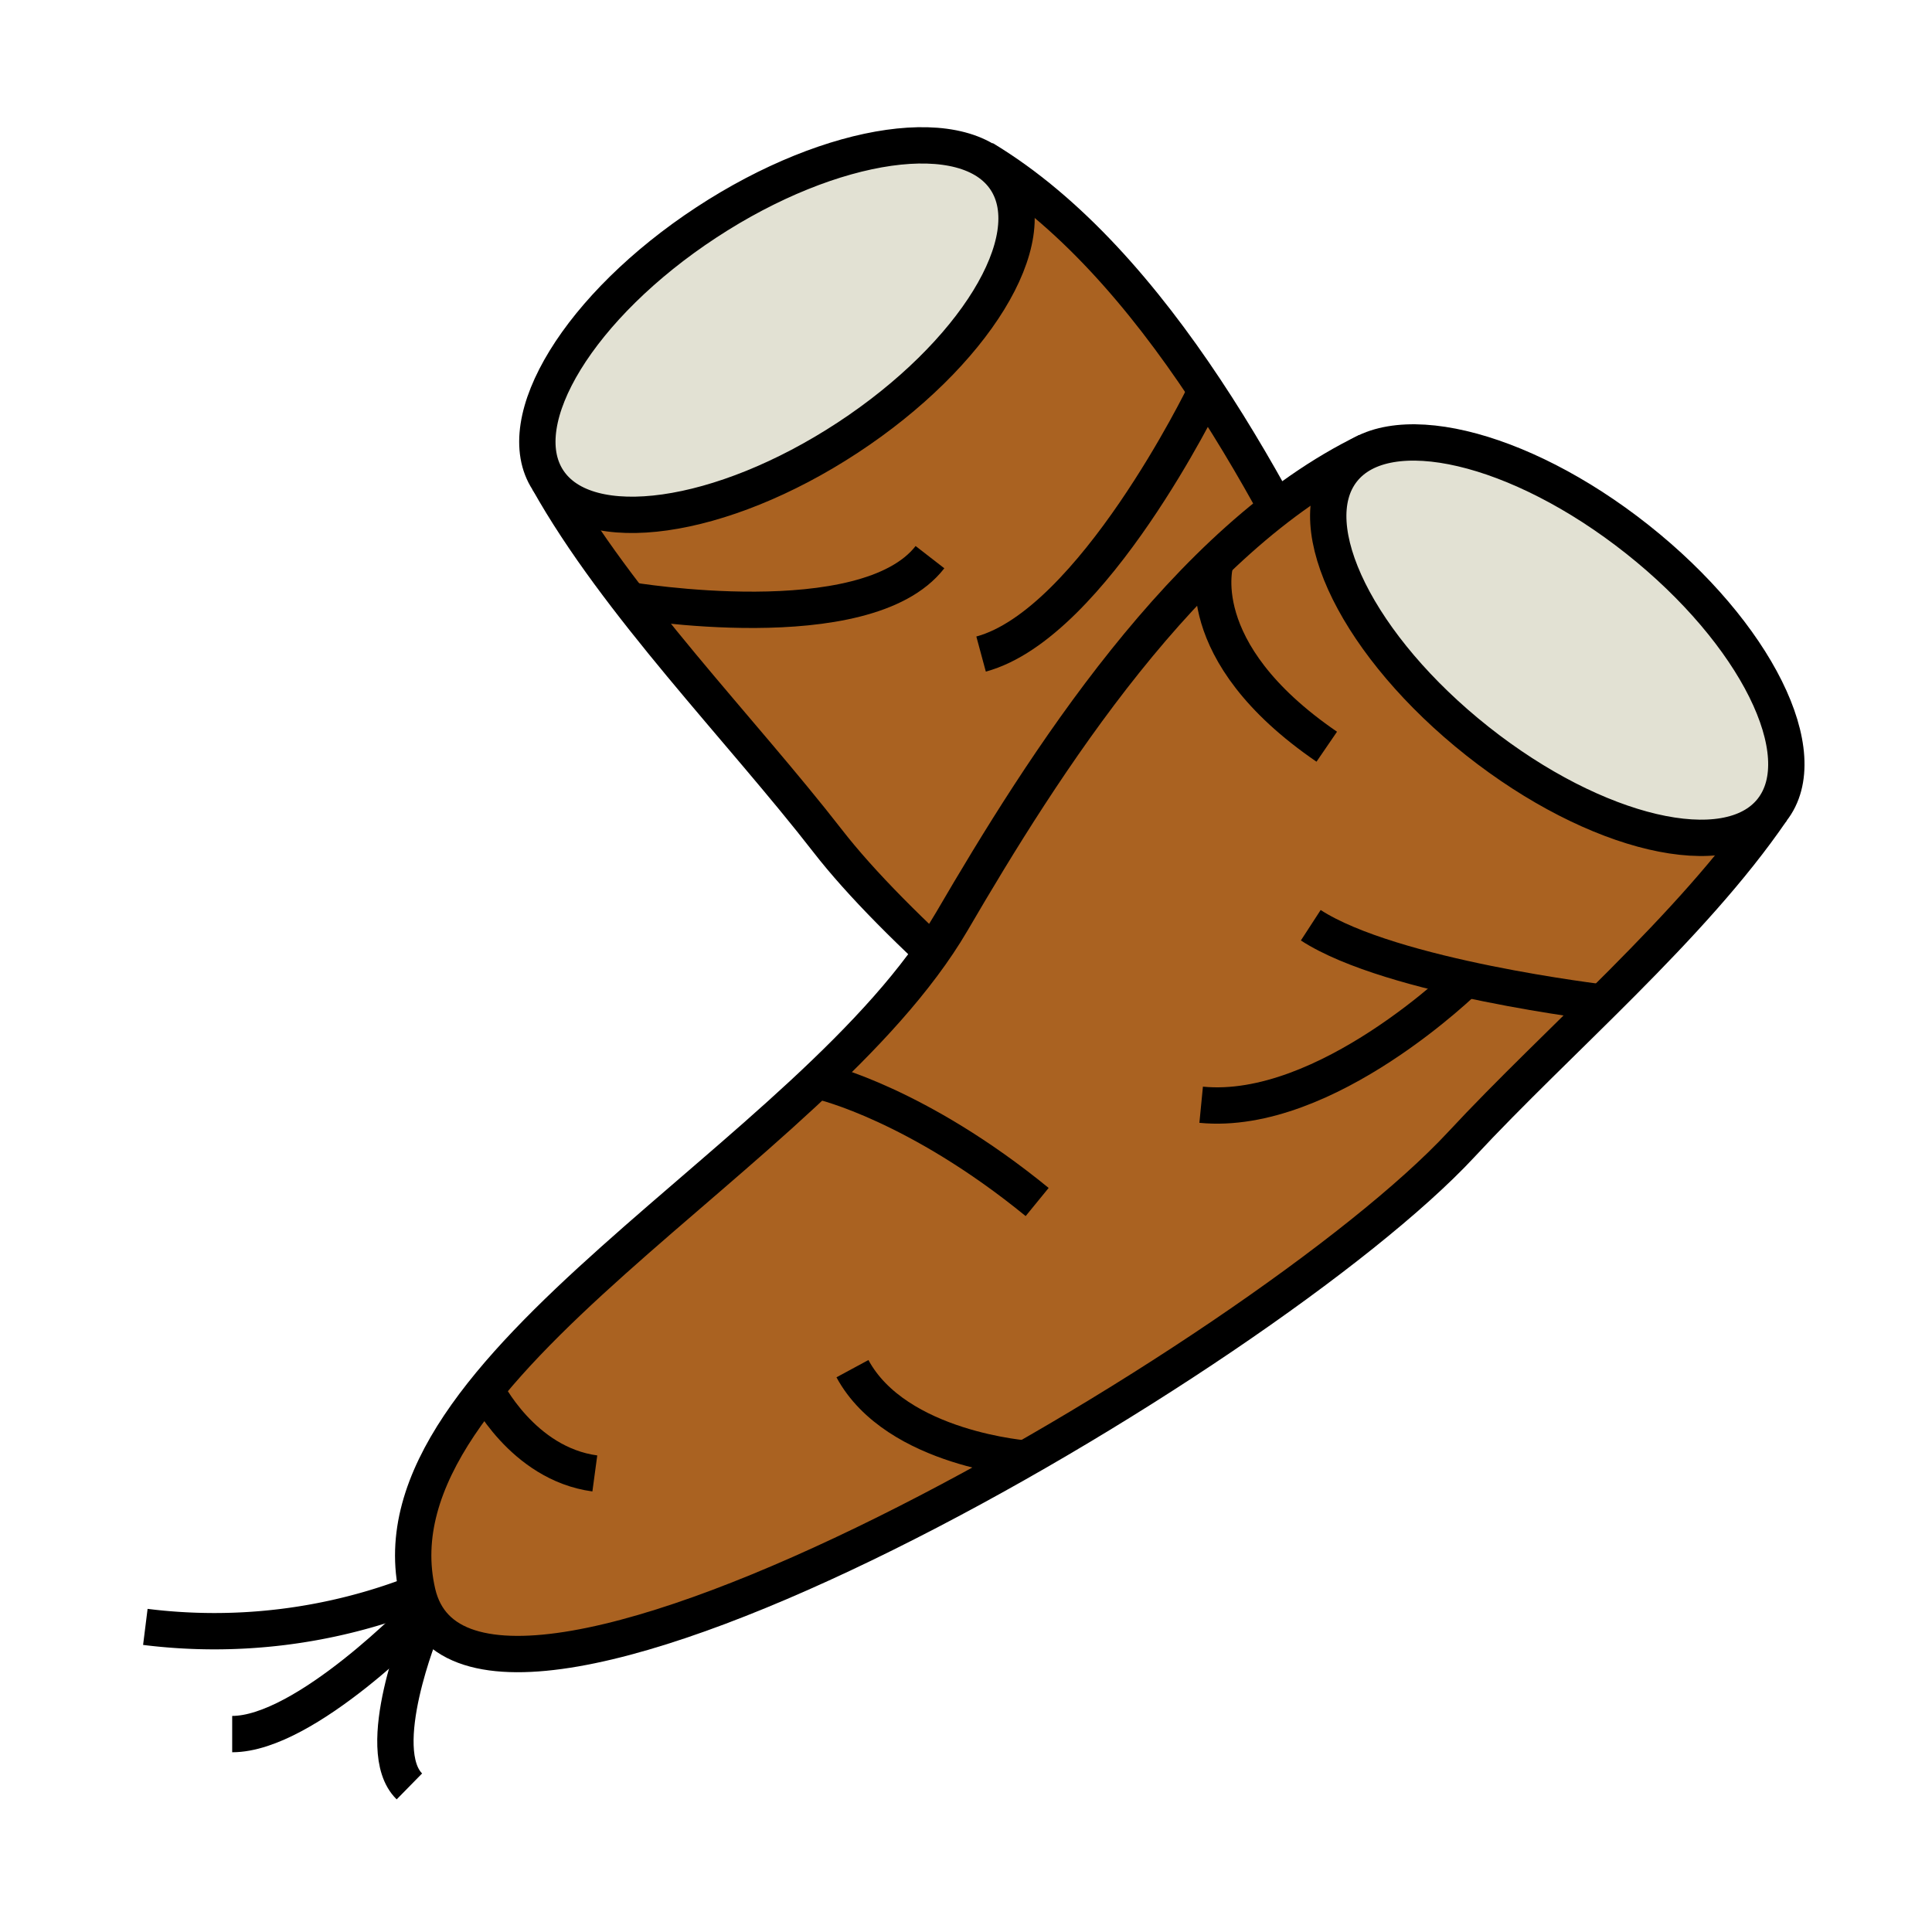 <svg id="Layer_1" data-name="Layer 1" xmlns="http://www.w3.org/2000/svg" viewBox="0 0 159.51 159.51"><defs><style>.cls-1{fill:#aa6221;}.cls-1,.cls-2,.cls-3{stroke:#000;stroke-miterlimit:10;stroke-width:3px;}.cls-2{fill:#e2e1d3;}.cls-3{fill:none;}</style></defs><path class="cls-1" d="M45.25,39.65c5.73,10.23,15.88,20.5,23.1,29.8C73.73,76.38,85.43,86.67,98.4,96c0,0,7.39,6.28,20.87-4.91s5.85-18.41,5.85-18.41c-5.52-5.9-10.46-11.91-13.26-17.87-6.3-13.39-16.42-33.14-30.67-41.71"/><ellipse class="cls-2" cx="64.15" cy="27.25" rx="22.6" ry="10.63" transform="translate(-4.44 39.65) rotate(-33.26)"/><path class="cls-3" d="M51.94,49.55S71.46,52.86,76.78,46"/><path class="cls-3" d="M121.9,69.15s-7,13.71-14.49,15.56"/><path class="cls-1" d="M112.86,37.27c-15,7.25-26.8,26-34.27,38.8C67.18,95.58,30.1,112.76,34.47,131.51s69.84-19.45,86.16-37c8-8.62,19.05-17.94,25.66-27.62"/><path class="cls-3" d="M34.85,133.17s-9.6,10-15.68,10"/><path class="cls-3" d="M34.47,131.51A46,46,0,0,1,12,134.32"/><path class="cls-3" d="M34.85,134.32s-4.16,10.12-1.05,13.17"/><path class="cls-3" d="M40.11,114.71s3,6.13,9,6.94"/><path class="cls-3" d="M84.92,120.45S74,119.7,70.38,113"/><path class="cls-3" d="M67.92,89.33s7.83,1.84,17.71,9.91"/><path class="cls-3" d="M132.44,82.79s-17.54-2.06-24.22-6.4"/><path class="cls-3" d="M121.11,80.77S109.5,92.22,99.17,91.21"/><path class="cls-3" d="M100.37,46.35s-2.4,7.38,9.17,15.3"/><ellipse class="cls-2" cx="128.57" cy="52.86" rx="10.63" ry="22.6" transform="translate(7.31 120.82) rotate(-51.62)"/><path class="cls-3" d="M99.42,32.57S90.21,51.51,81,54"/></svg>